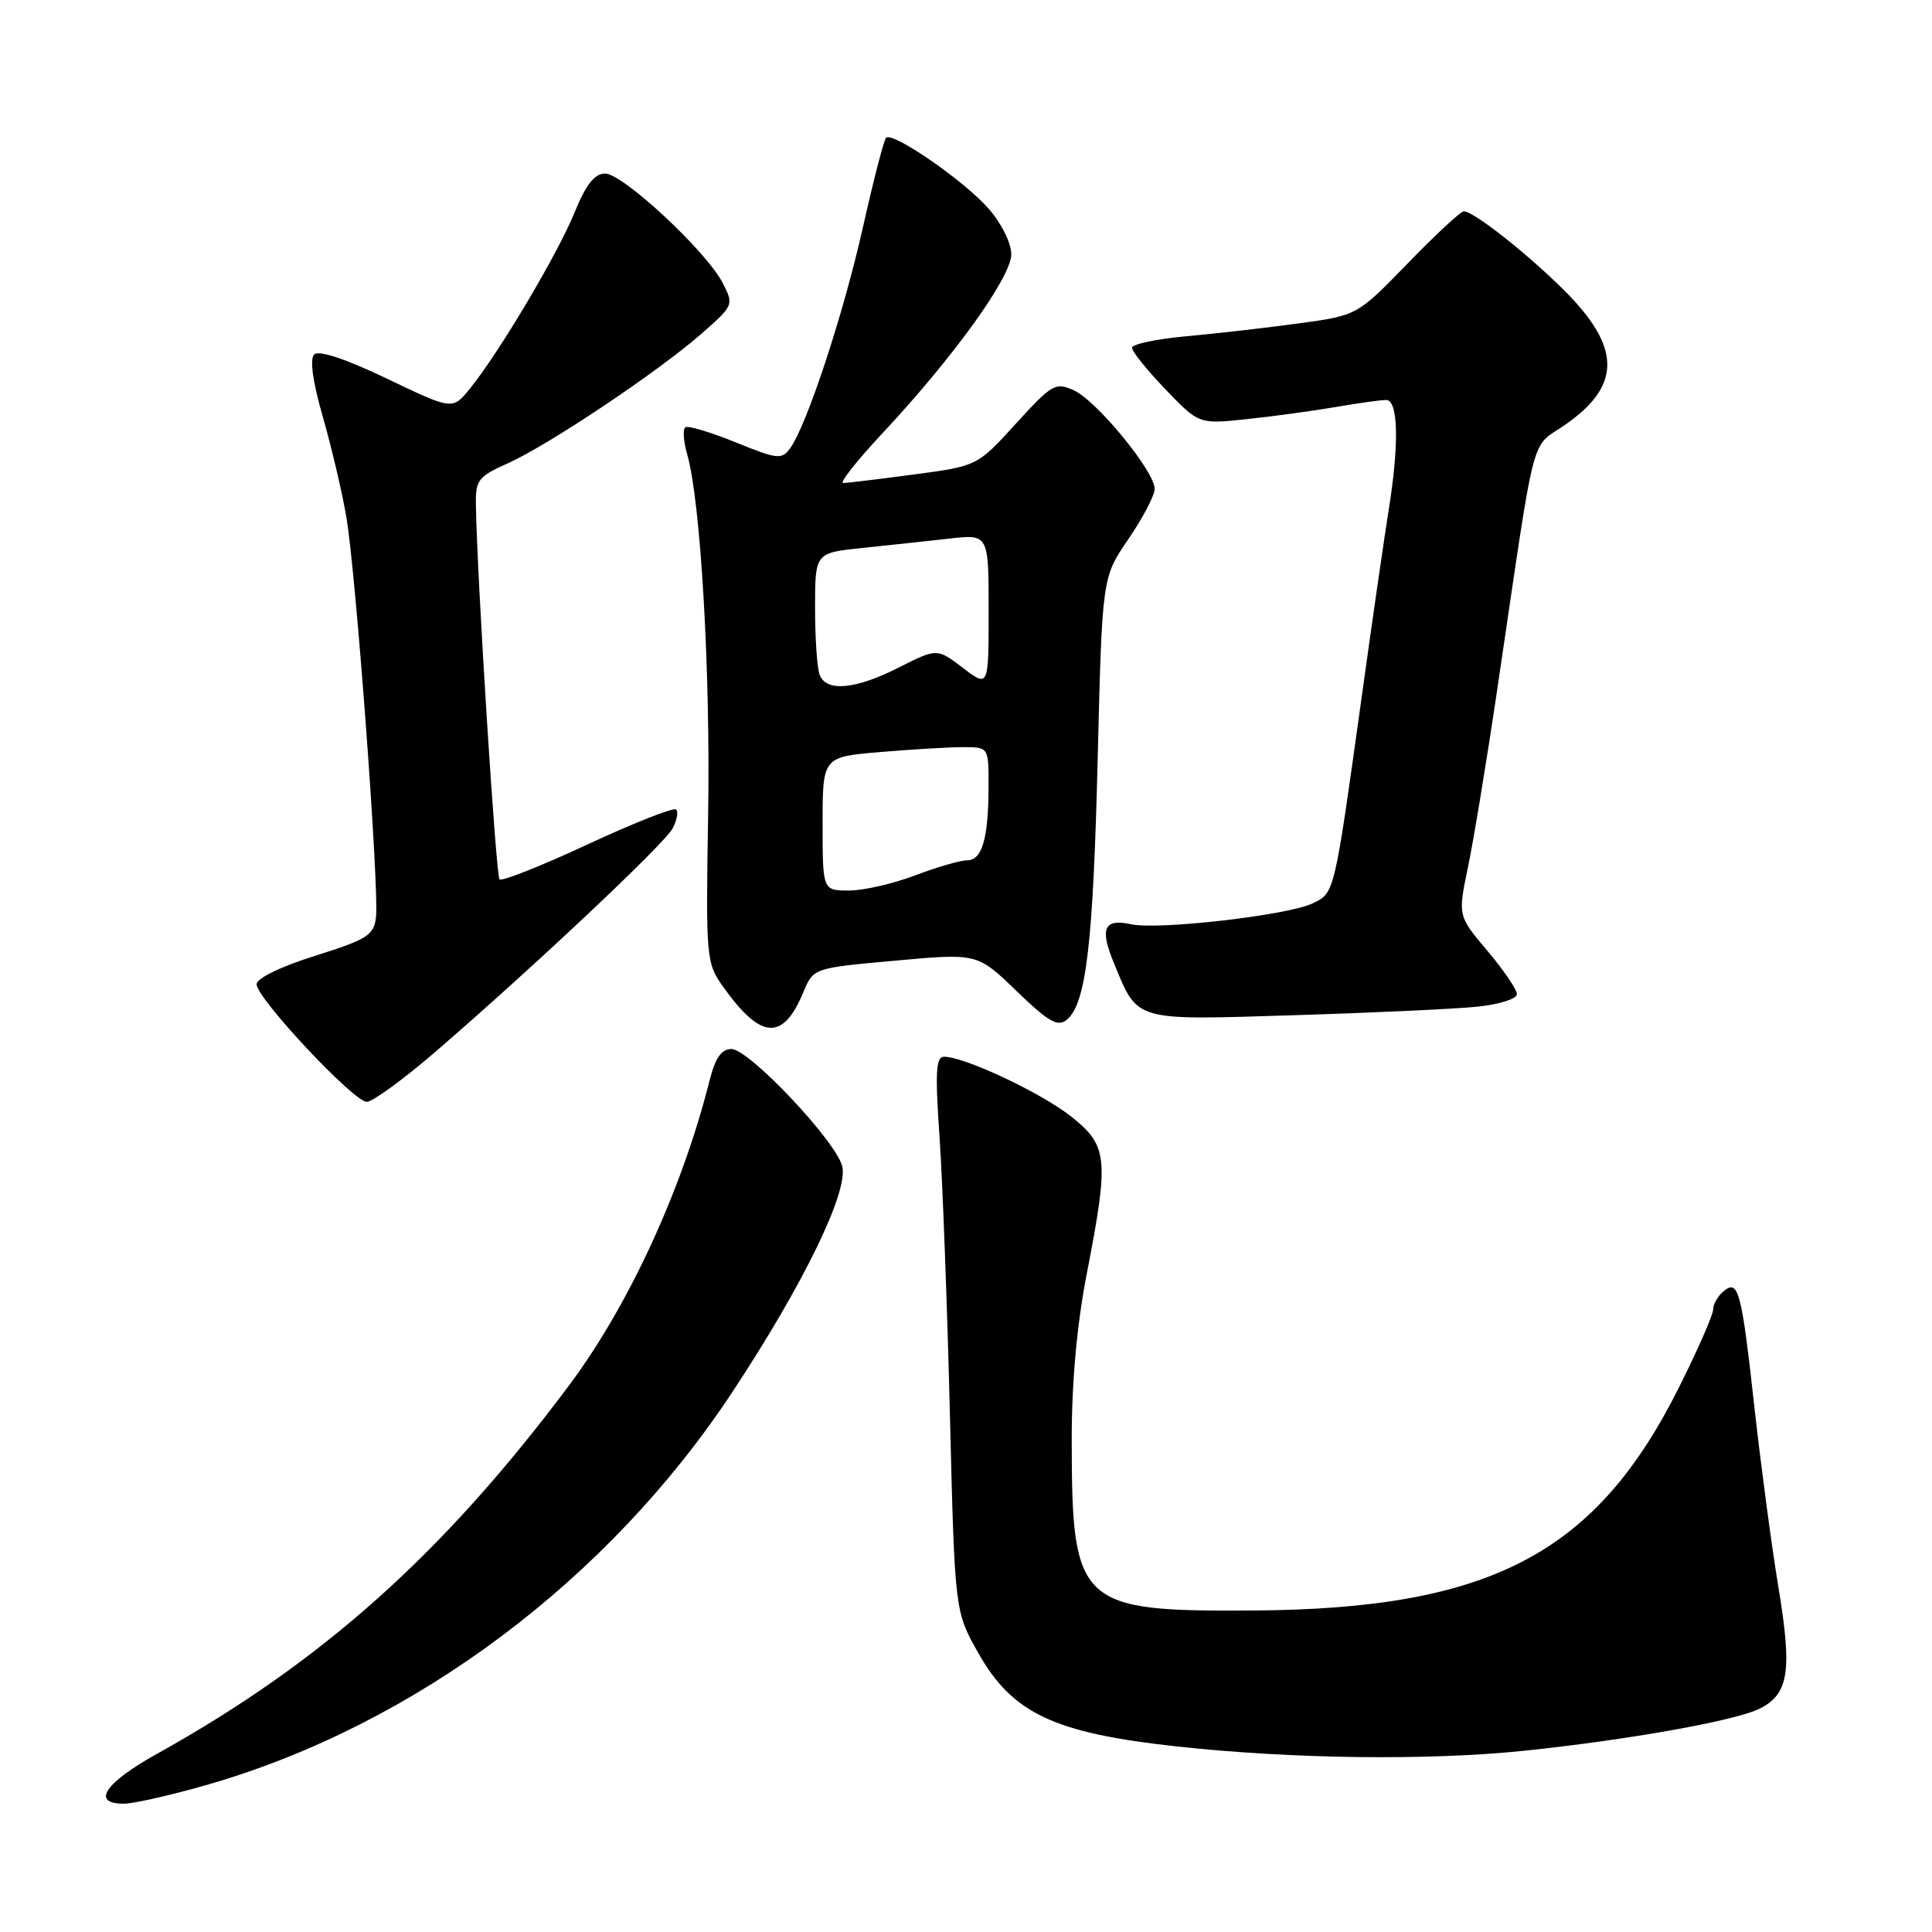 <?xml version="1.0" encoding="UTF-8" standalone="no"?>
<!DOCTYPE svg PUBLIC "-//W3C//DTD SVG 1.1//EN" "http://www.w3.org/Graphics/SVG/1.1/DTD/svg11.dtd" >
<svg xmlns="http://www.w3.org/2000/svg" xmlns:xlink="http://www.w3.org/1999/xlink" version="1.1" viewBox="0 0 256 256">
 <g >
 <path fill="currentColor"
d=" M 27.64 236.44 C 55.00 228.52 80.58 209.37 97.01 184.50 C 106.45 170.21 112.44 157.90 111.60 154.54 C 110.76 151.19 99.25 139.00 96.92 139.00 C 95.59 139.00 94.78 140.17 94.00 143.25 C 90.36 157.70 83.27 173.05 75.39 183.59 C 58.70 205.91 42.65 220.25 20.75 232.42 C 13.87 236.25 12.04 239.00 16.39 239.00 C 17.70 239.00 22.76 237.85 27.64 236.44 Z  M 202.00 231.98 C 215.94 230.52 230.11 227.98 233.24 226.37 C 237.04 224.41 237.49 221.37 235.63 210.19 C 234.75 204.86 233.35 194.35 232.51 186.84 C 230.76 170.99 230.36 169.46 228.38 171.10 C 227.62 171.73 227.00 172.82 227.00 173.52 C 227.00 174.22 224.96 178.87 222.46 183.86 C 211.43 205.90 197.47 213.21 166.00 213.40 C 142.91 213.55 142.02 212.70 142.01 190.79 C 142.00 183.16 142.70 175.48 144.00 168.79 C 146.98 153.45 146.81 151.81 141.93 147.94 C 137.98 144.82 127.92 140.07 125.13 140.02 C 124.01 140.00 123.89 141.95 124.50 150.75 C 124.90 156.66 125.52 173.20 125.87 187.50 C 126.51 213.50 126.51 213.50 129.61 219.00 C 134.15 227.05 139.66 229.64 156.00 231.42 C 171.27 233.08 189.31 233.30 202.00 231.98 Z  M 57.75 139.32 C 70.74 128.11 88.02 111.84 89.12 109.78 C 89.69 108.71 89.91 107.57 89.59 107.26 C 89.28 106.95 84.01 109.03 77.88 111.88 C 71.75 114.73 66.49 116.82 66.19 116.52 C 65.71 116.04 63.20 76.39 63.06 66.90 C 63.00 63.61 63.37 63.14 67.25 61.41 C 72.59 59.03 87.10 49.33 92.89 44.27 C 97.24 40.46 97.26 40.41 95.74 37.46 C 93.57 33.27 82.53 23.00 80.19 23.00 C 78.77 23.00 77.65 24.43 76.09 28.25 C 73.82 33.79 66.06 46.84 62.23 51.54 C 59.95 54.33 59.95 54.33 51.27 50.17 C 45.75 47.53 42.23 46.37 41.63 46.97 C 41.02 47.58 41.44 50.59 42.77 55.21 C 43.92 59.22 45.33 65.20 45.89 68.50 C 47.16 75.84 50.27 117.87 49.82 121.55 C 49.54 123.92 48.65 124.48 41.75 126.65 C 37.17 128.09 34.00 129.63 34.00 130.42 C 34.00 132.27 46.86 146.00 48.60 146.00 C 49.37 146.00 53.50 142.99 57.75 139.32 Z  M 106.45 131.47 C 107.78 128.27 107.78 128.27 118.64 127.29 C 129.50 126.30 129.50 126.30 134.70 131.32 C 138.97 135.44 140.16 136.11 141.36 135.12 C 143.92 132.99 144.85 125.12 145.45 100.50 C 146.04 76.50 146.04 76.50 149.52 71.43 C 151.43 68.64 153.00 65.64 153.00 64.77 C 153.00 62.46 145.32 53.10 142.29 51.72 C 139.86 50.62 139.39 50.88 134.60 56.15 C 129.50 61.75 129.50 61.75 121.09 62.87 C 116.47 63.49 112.25 64.00 111.73 64.00 C 111.20 64.00 113.53 61.05 116.90 57.44 C 126.31 47.39 134.00 36.71 134.00 33.70 C 134.00 32.20 132.70 29.59 130.97 27.62 C 127.74 23.94 118.27 17.40 117.41 18.26 C 117.12 18.54 115.74 23.88 114.34 30.13 C 111.75 41.66 106.89 56.40 104.69 59.41 C 103.58 60.92 103.00 60.86 97.50 58.62 C 94.20 57.28 91.20 56.38 90.83 56.61 C 90.45 56.84 90.55 58.44 91.05 60.17 C 92.84 66.40 94.15 88.89 93.83 108.01 C 93.52 127.00 93.58 127.60 95.81 130.74 C 100.83 137.78 103.73 137.98 106.45 131.47 Z  M 195.75 133.39 C 198.64 133.10 201.00 132.35 201.00 131.74 C 201.00 131.13 199.24 128.54 197.09 125.99 C 193.17 121.35 193.17 121.35 194.51 114.92 C 195.25 111.39 196.99 100.85 198.37 91.50 C 203.68 55.65 202.64 59.64 207.57 56.16 C 214.87 51.01 214.78 45.97 207.26 38.47 C 202.35 33.58 195.26 28.00 193.96 28.00 C 193.55 28.00 190.21 31.10 186.53 34.90 C 179.84 41.79 179.84 41.79 172.17 42.84 C 167.95 43.42 161.24 44.19 157.25 44.55 C 153.26 44.91 150.00 45.60 150.00 46.08 C 150.00 46.57 151.99 49.05 154.43 51.59 C 158.86 56.21 158.86 56.21 165.18 55.54 C 168.66 55.18 173.95 54.45 176.93 53.94 C 179.92 53.42 182.96 53.00 183.68 53.00 C 185.28 53.00 185.41 58.84 184.02 67.50 C 183.49 70.80 181.89 81.83 180.48 92.00 C 176.77 118.69 176.86 118.30 173.91 119.71 C 170.65 121.28 153.44 123.26 149.89 122.47 C 146.28 121.68 145.69 123.02 147.61 127.64 C 150.81 135.40 150.10 135.19 171.46 134.52 C 181.93 134.20 192.86 133.69 195.75 133.39 Z  M 109.00 109.15 C 109.00 100.29 109.00 100.29 116.65 99.65 C 120.86 99.29 125.81 99.00 127.65 99.00 C 131.00 99.00 131.00 99.00 130.99 104.25 C 130.97 111.15 130.13 114.00 128.13 114.00 C 127.24 114.00 124.13 114.90 121.24 116.00 C 118.35 117.10 114.41 118.00 112.49 118.00 C 109.00 118.00 109.00 118.00 109.00 109.15 Z  M 108.61 89.42 C 108.27 88.55 108.00 84.56 108.00 80.55 C 108.00 73.26 108.00 73.26 114.25 72.61 C 117.69 72.25 122.86 71.69 125.75 71.37 C 131.00 70.77 131.00 70.77 131.00 80.94 C 131.00 91.10 131.00 91.10 127.58 88.49 C 124.16 85.89 124.16 85.89 119.11 88.44 C 113.36 91.36 109.49 91.72 108.61 89.42 Z "/>
</g>
</svg>